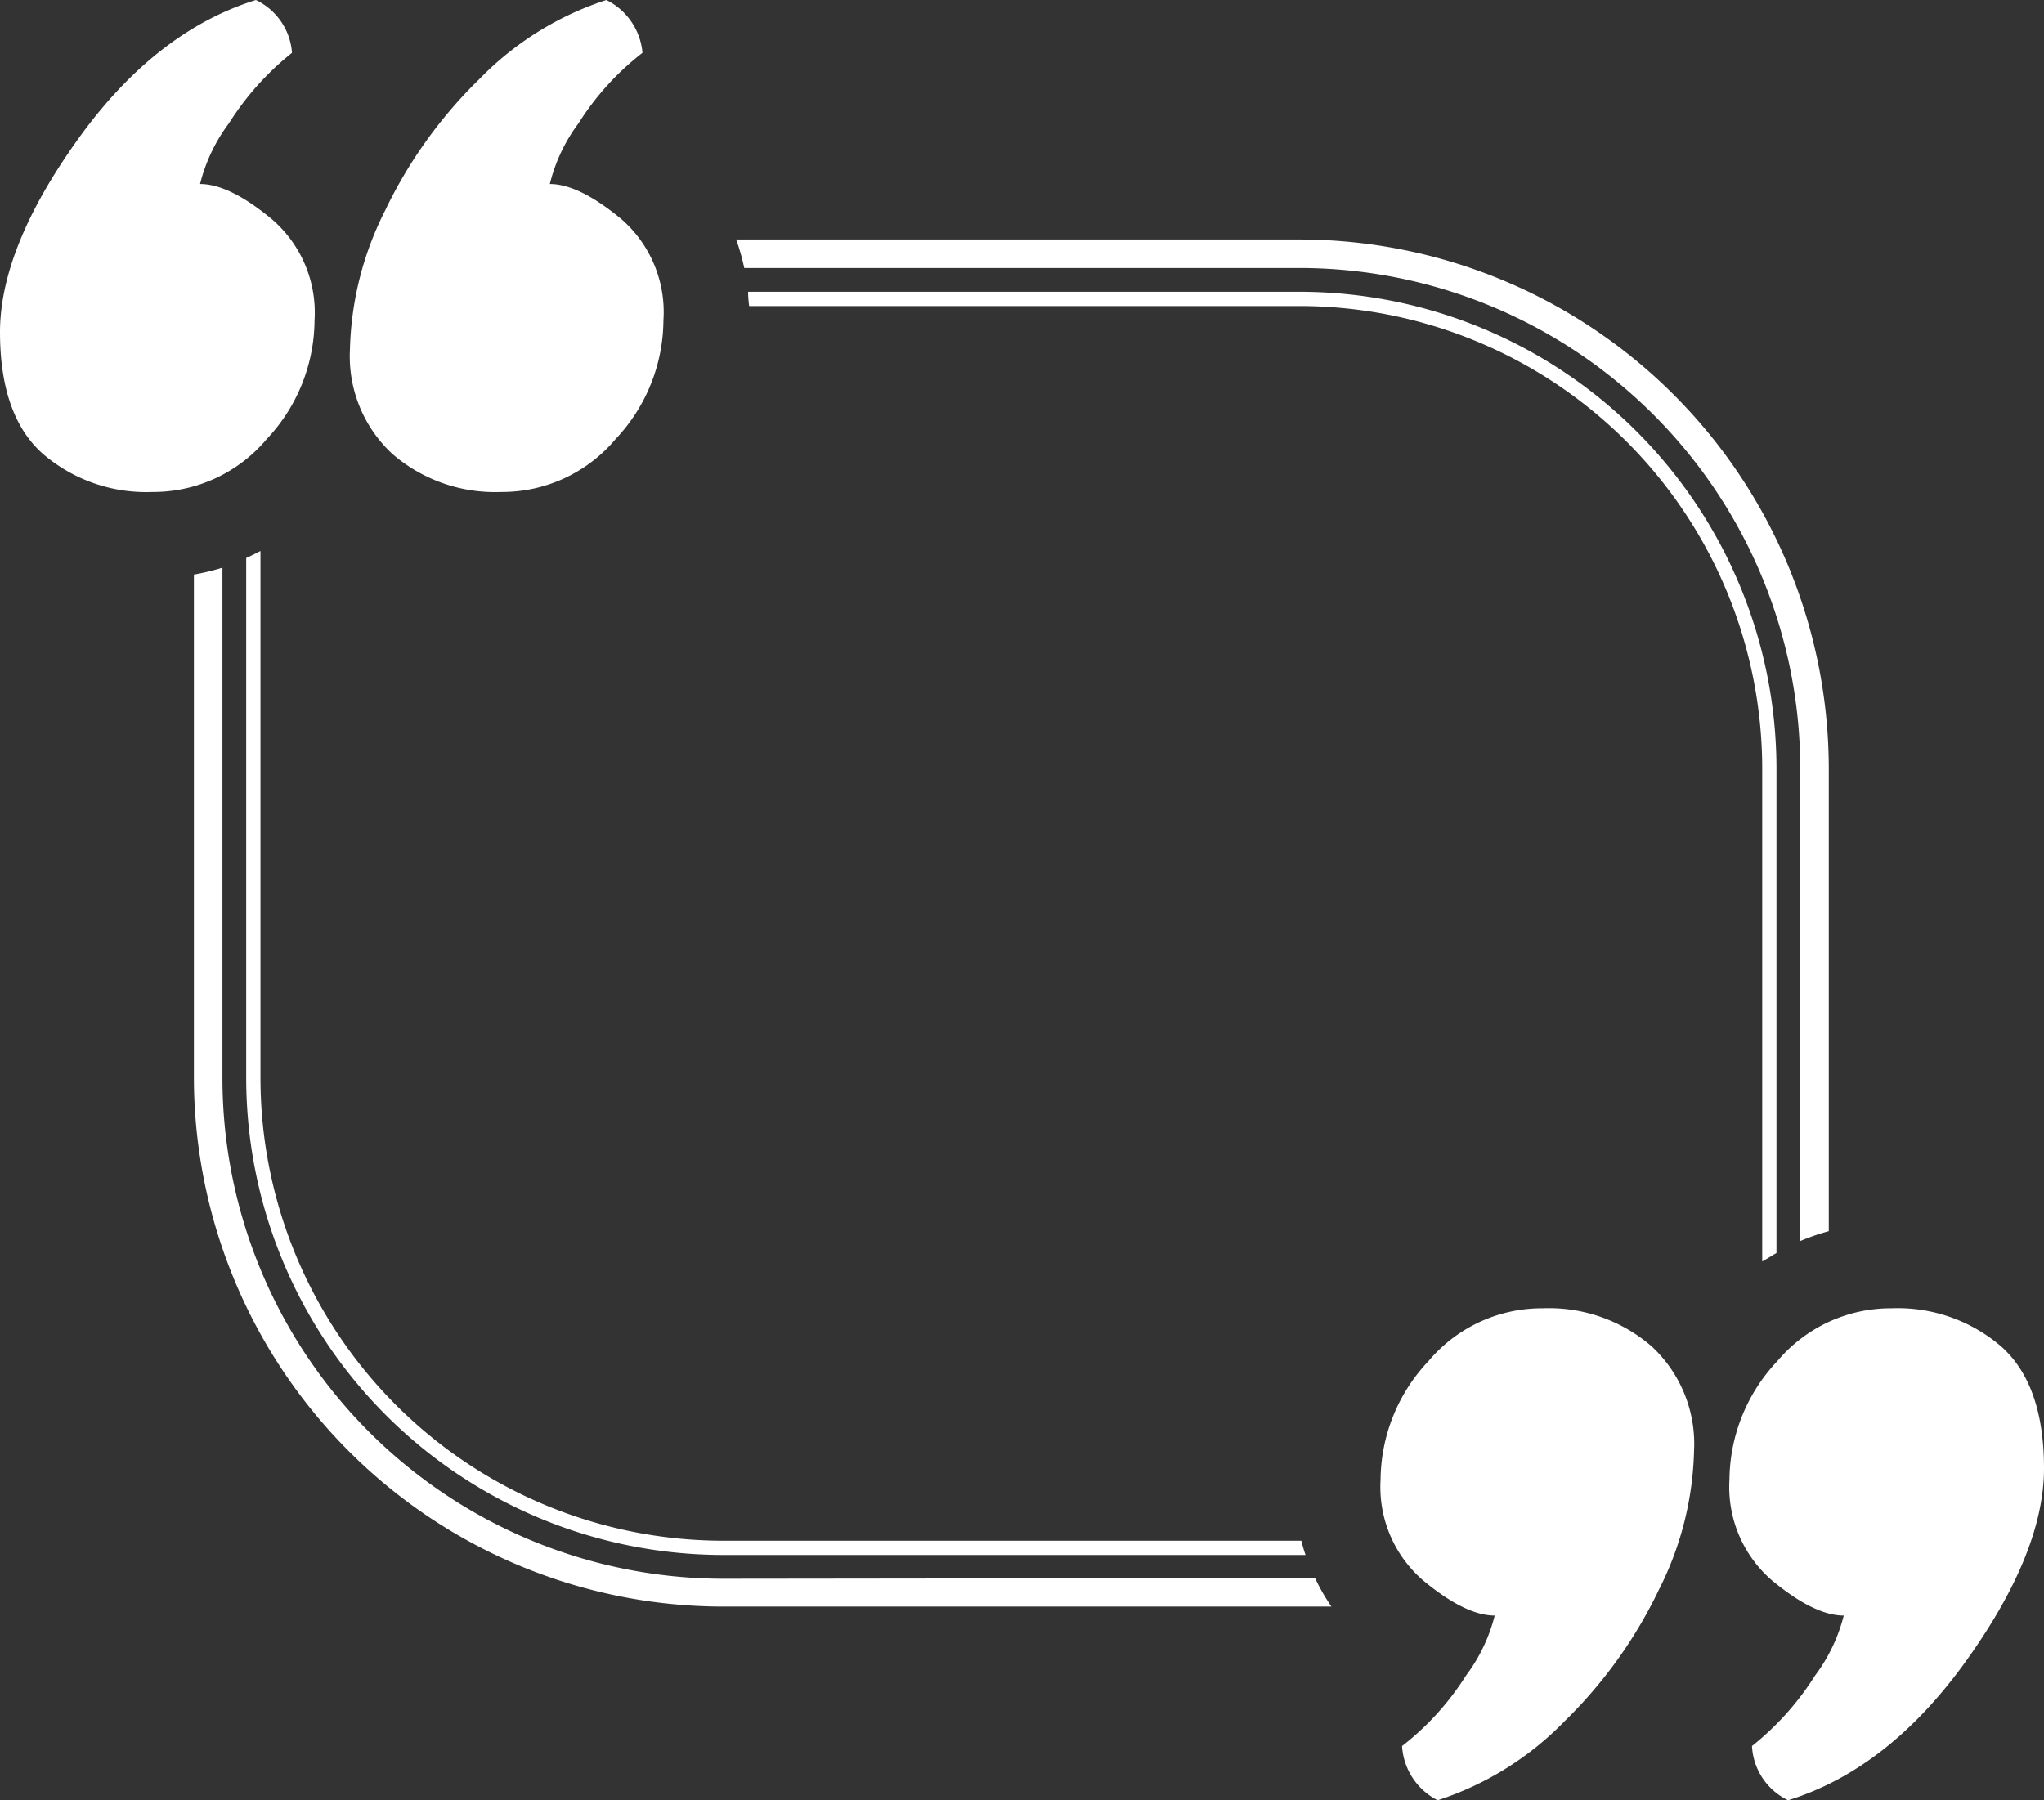 <svg xmlns="http://www.w3.org/2000/svg" viewBox="0 0 116.06 102.24"><rect x="0" y="0" width="116.06" height="102.24" fill="#333333" stroke="none"/><defs><style>.cls-1{fill:#ffffff;}</style></defs><title>Ресурс 1</title><g id="Слой_2" data-name="Слой 2"><g id="Layer_1" data-name="Layer 1"><path class="cls-1" d="M73.8,13.6h-32a12.33,12.33,0,0,1,.46,1.62H73.8a28.45,28.45,0,0,1,28.42,28.42V70.48a12.76,12.76,0,0,1,1.62-.56V43.65A30.08,30.08,0,0,0,73.8,13.6Z"/><path class="cls-1" d="M100.87,71.16V43.65A27.1,27.1,0,0,0,73.8,16.57H42.48q0,.4.06.81H73.8a26.29,26.29,0,0,1,26.26,26.26v28C100.33,71.49,100.6,71.32,100.87,71.16Z"/><path class="cls-1" d="M41,89.66A28.45,28.45,0,0,1,12.63,61.24v-29a13.05,13.05,0,0,1-1.62.39V61.24a30.08,30.08,0,0,0,30,30H75.6a11.17,11.17,0,0,1-.93-1.62Z"/><path class="cls-1" d="M14.79,61.24V31.29c-.27.14-.54.28-.81.4V61.24A27.1,27.1,0,0,0,41,88.31H74.13c-.09-.26-.17-.53-.24-.81H41A26.29,26.29,0,0,1,14.79,61.24Z"/><path class="cls-1" d="M35.29,12.45q-2.41-2-4.07-2A9.58,9.58,0,0,1,32.85,7a15.55,15.55,0,0,1,3.63-4,3.7,3.7,0,0,0-2.05-3,17.64,17.64,0,0,0-7.21,4.49,26.27,26.27,0,0,0-5.35,7.46,18.39,18.39,0,0,0-2,7.9,7.56,7.56,0,0,0,2.41,5.93,8.91,8.91,0,0,0,6.18,2.16,8.41,8.41,0,0,0,6.49-3,9.9,9.9,0,0,0,2.72-6.74A7,7,0,0,0,35.29,12.45Z"/><path class="cls-1" d="M15.44,12.45q-2.41-2-4.08-2A9.62,9.62,0,0,1,13,7a16.08,16.08,0,0,1,3.58-4,3.61,3.61,0,0,0-2.05-3Q8.81,1.78,4.41,7.93T0,18.85q0,4.77,2.44,6.93a9,9,0,0,0,6.21,2.16,8.41,8.41,0,0,0,6.49-3,9.91,9.91,0,0,0,2.72-6.74A7,7,0,0,0,15.44,12.45Z"/><path class="cls-1" d="M101.53,102.24q5.71-1.77,10.12-7.93t4.41-10.92q0-4.77-2.44-6.93a9,9,0,0,0-6.21-2.16,8.41,8.41,0,0,0-6.49,3,9.91,9.91,0,0,0-2.72,6.74,7,7,0,0,0,2.41,5.71q2.41,2,4.08,2a9.63,9.63,0,0,1-1.63,3.41,16.08,16.08,0,0,1-3.58,4A3.61,3.61,0,0,0,101.53,102.24Z"/><path class="cls-1" d="M81.63,102.24a17.64,17.64,0,0,0,7.21-4.49,26.28,26.28,0,0,0,5.35-7.46,18.38,18.38,0,0,0,2-7.9,7.56,7.56,0,0,0-2.41-5.93,8.9,8.9,0,0,0-6.18-2.16,8.41,8.41,0,0,0-6.49,3,9.9,9.9,0,0,0-2.72,6.74,7,7,0,0,0,2.41,5.71q2.41,2,4.07,2a9.57,9.57,0,0,1-1.63,3.41,15.58,15.58,0,0,1-3.63,4A3.7,3.7,0,0,0,81.63,102.24Z"/></g></g></svg>

